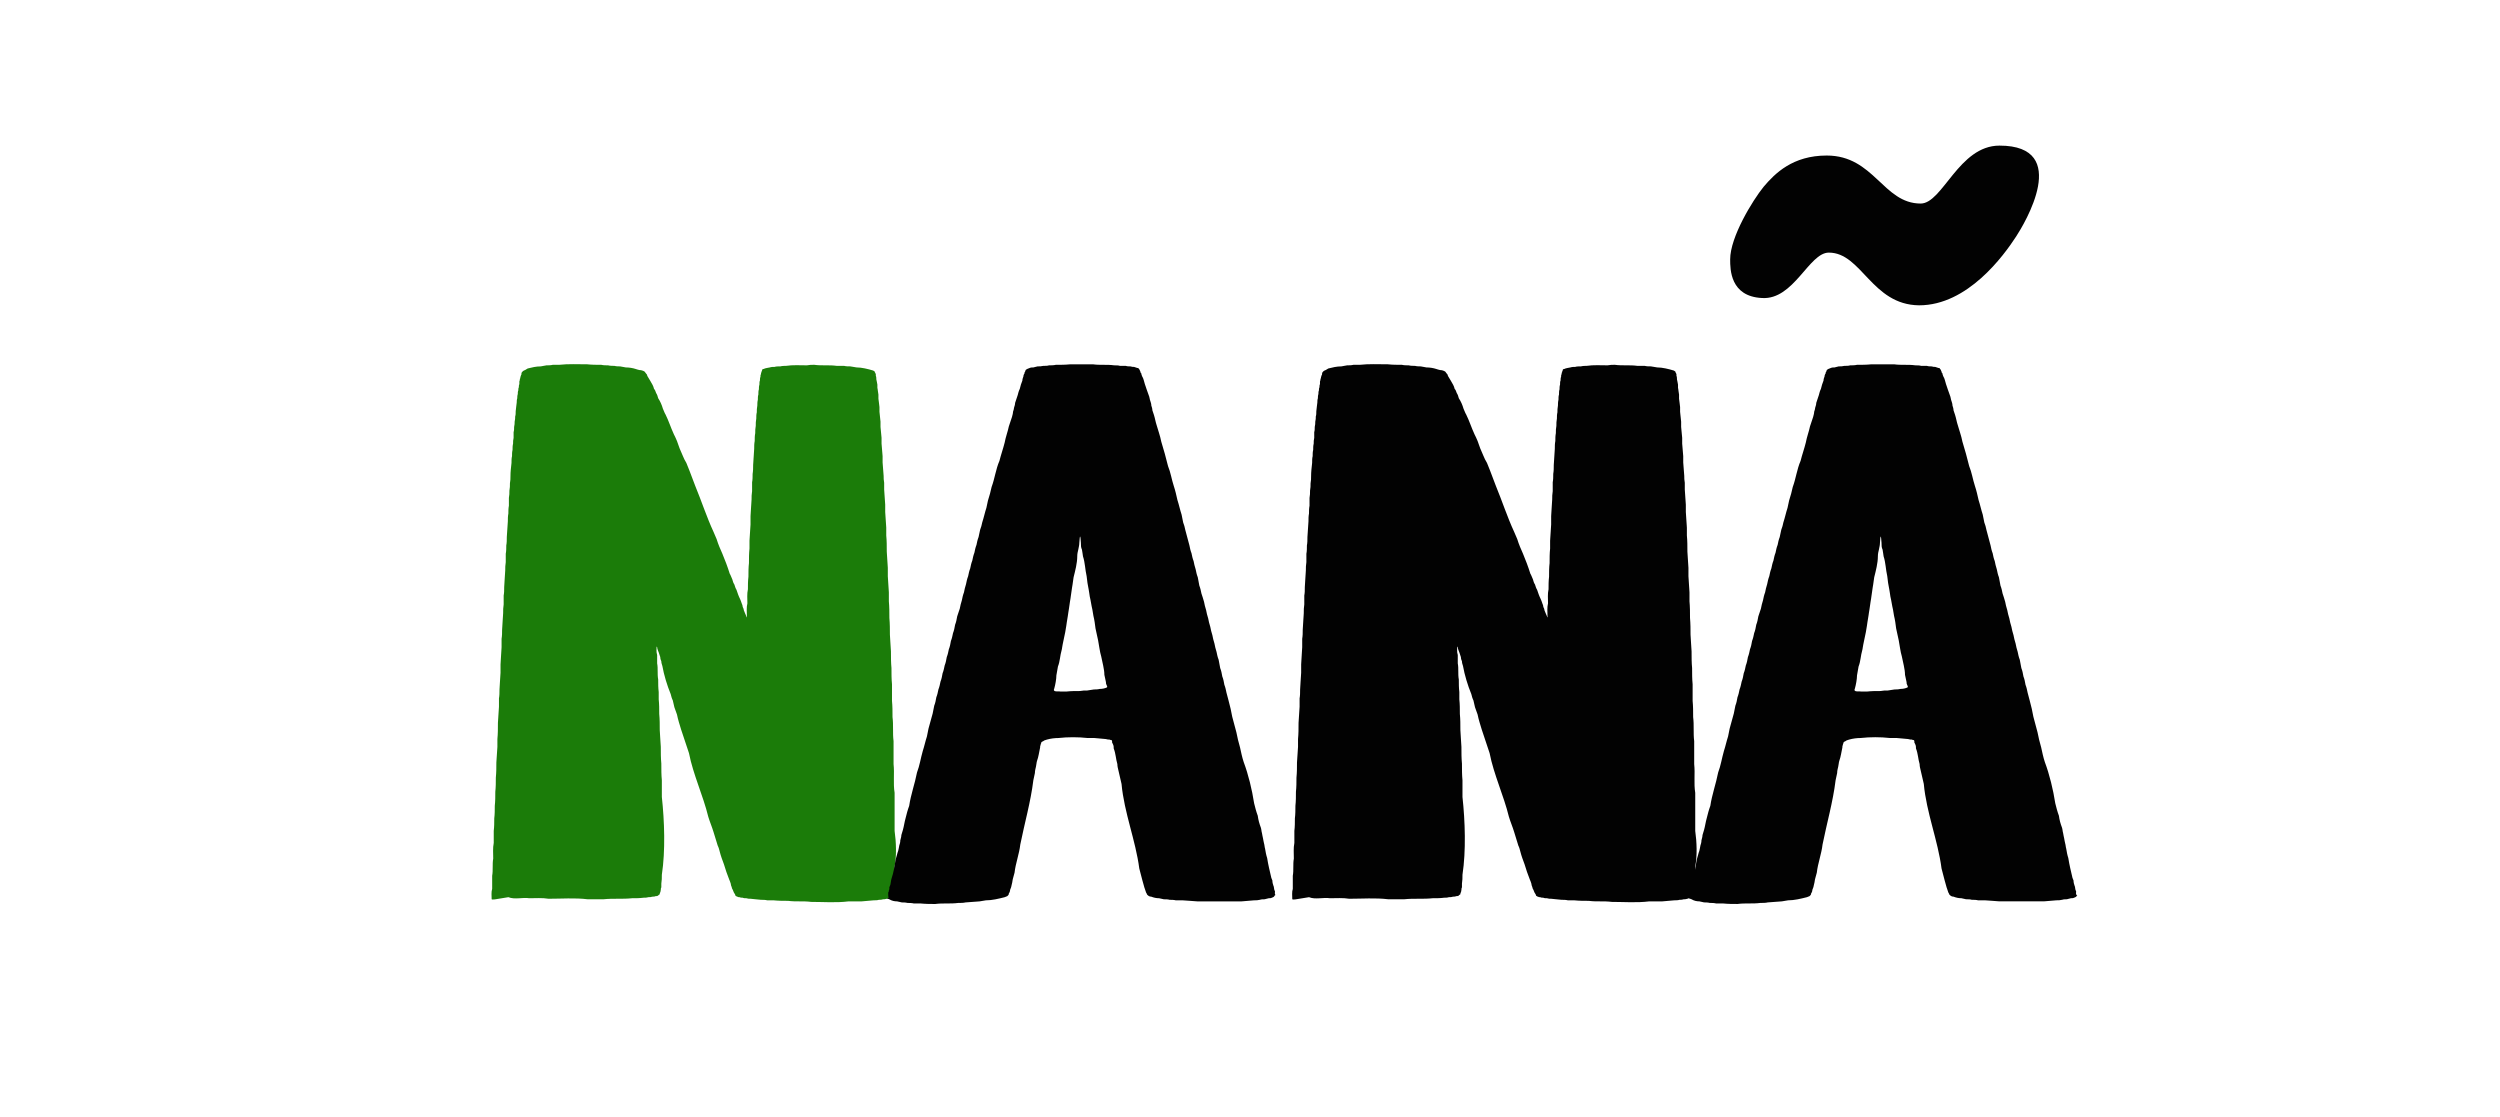 <?xml version="1.0" encoding="utf-8"?>
<!-- Generator: Adobe Illustrator 18.0.0, SVG Export Plug-In . SVG Version: 6.00 Build 0)  -->
<!DOCTYPE svg PUBLIC "-//W3C//DTD SVG 1.1//EN" "http://www.w3.org/Graphics/SVG/1.1/DTD/svg11.dtd">
<svg version="1.1" id="Camada_1" xmlns="http://www.w3.org/2000/svg" xmlns:xlink="http://www.w3.org/1999/xlink" x="0px" y="0px"
	 viewBox="0 416 479 214" enable-background="new 0 416 479 214" xml:space="preserve">
<g>
	<g>
		<path fill="#1B7C09" d="M94.2,588.3c0-0.6-0.1-1.4,0.1-2c0-0.8,0-1.7,0-2.5c0.2-1.1,0-2.2,0.2-3.3c0-1-0.1-2,0.1-3
			c0-0.8,0-1.5,0-2.3c0.1-0.8,0.1-1.6,0.1-2.4c0.1-0.8,0.1-1.6,0.1-2.4c0.1-0.9,0.1-1.8,0.1-2.7c0.1-0.9,0.1-1.8,0.1-2.7
			c0.1-1,0.1-1.9,0.1-2.9c0.1-1,0.1-2,0.2-3c0-0.5,0-1,0-1.5c0.1-1,0.1-2,0.1-3.1c0.1-1,0.1-2.1,0.2-3.1c0-0.5,0-1,0-1.6
			c0.1-0.5,0.1-1.1,0.1-1.7c0.1-1.1,0.1-2.2,0.2-3.2c0-0.5,0-1,0-1.6c0.1-1.1,0.1-2.2,0.2-3.3c0-0.5,0-1,0-1.6
			c0.1-0.6,0.1-1.1,0.1-1.7c0.1-1.1,0.1-2.2,0.2-3.2c0-0.6,0-1.1,0.1-1.7c0-0.5,0-1.1,0-1.7c0.1-0.5,0.1-1,0.1-1.6
			c0.1-1.1,0.1-2.2,0.2-3.2c0-0.5,0-1,0.1-1.6c0-0.5,0-1,0-1.6c0.1-0.5,0.1-1,0.1-1.6c0.1-0.5,0.1-1,0.1-1.6c0.1-1,0.1-2,0.2-3
			c0-0.5,0-1,0.1-1.5c0-0.5,0-1,0.1-1.5c0-0.5,0-1,0-1.5c0.1-0.5,0.1-0.9,0.1-1.4c0.1-0.5,0.1-0.9,0.1-1.4c0.1-0.5,0.1-0.9,0.1-1.3
			c0-0.9,0.1-1.7,0.2-2.6c0-0.5,0-0.9,0.1-1.3c0-0.4,0-0.8,0.1-1.2c0-0.4,0-0.8,0.1-1.2c0-0.4,0-0.7,0.1-1.1c0-0.4,0-0.8,0-1.1
			c0.1-0.3,0.1-0.7,0.1-1c0.1-0.4,0.1-0.7,0.1-1c0.1-0.4,0.1-0.7,0.1-1c0.1-0.3,0.1-0.6,0.1-1c0.1-0.6,0.1-1.2,0.2-1.7
			c0-0.2,0-0.5,0.1-0.8c0-0.2,0-0.5,0.1-0.8c0-0.2,0-0.5,0.1-0.7c0-0.2,0-0.4,0.1-0.6c0-0.2,0-0.4,0.1-0.6c0-0.2,0-0.4,0-0.5
			c0.1-0.2,0.1-0.4,0.1-0.5c0.1-0.1,0.1-0.3,0.1-0.4c0.1-0.1,0.1-0.2,0.1-0.3c0.1-0.1,0.1-0.1,0.1-0.3c0-0.2,0.1-0.3,0.2-0.4
			l0.1-0.1c0.1-0.1,0.2-0.1,0.4-0.2c0.2-0.1,0.3-0.2,0.5-0.3c0.8-0.2,1.6-0.4,2.5-0.4c0.4-0.1,0.7-0.1,1.1-0.2c0.4,0,0.8,0,1.2-0.1
			c0.4,0,0.8,0,1.2,0c1.8-0.2,3.6-0.1,5.4-0.1c0.9,0.1,1.8,0.1,2.7,0.1c0.4,0.1,0.9,0.1,1.3,0.1c0.4,0.1,0.8,0.1,1.2,0.1
			c0.4,0.1,0.8,0.1,1.1,0.1c0.4,0.1,0.7,0.1,1.1,0.2c0.6,0,1.3,0.1,1.9,0.3c0.2,0.1,0.4,0.1,0.7,0.2c0.3,0,0.7,0.1,1,0.3
			c0.1,0.1,0.2,0.3,0.3,0.4c0.1,0.1,0.2,0.2,0.2,0.4c0.2,0.3,0.4,0.7,0.6,1c0.3,0.5,0.6,1,0.7,1.5c0.2,0.2,0.3,0.5,0.4,0.8
			c0.2,0.3,0.3,0.6,0.4,1c0.4,0.6,0.7,1.3,0.9,2c0.2,0.4,0.3,0.8,0.5,1.1c0.6,1.2,1,2.5,1.6,3.8c0.2,0.4,0.4,0.8,0.6,1.3
			c0.2,0.5,0.3,0.9,0.5,1.4c0.2,0.5,0.4,0.9,0.6,1.4c0.2,0.5,0.4,0.9,0.7,1.4c0.2,0.5,0.4,1,0.6,1.5c0.4,1,0.7,1.9,1.1,2.9
			c1.2,2.9,2.2,6,3.5,8.8c0.2,0.5,0.4,0.9,0.6,1.4c0.3,1,0.7,1.9,1.1,2.8c0.5,1.2,1,2.5,1.4,3.8c0.2,0.3,0.3,0.7,0.5,1.1
			c0.1,0.4,0.2,0.7,0.4,1c0.1,0.3,0.2,0.7,0.4,1c0.2,0.6,0.4,1.2,0.7,1.8c0.1,0.2,0.2,0.5,0.3,0.8c0.1,0.2,0.2,0.5,0.2,0.7
			c0.1,0.2,0.2,0.4,0.2,0.6c0.1,0.2,0.1,0.3,0.2,0.5c0.1,0.2,0.2,0.5,0.3,0.7c0,0.1,0,0.1,0.1,0.2V534c0-0.8-0.1-1.6,0.1-2.4
			c0-0.9-0.1-1.8,0.1-2.7c0-0.8,0-1.6,0.1-2.4c0-0.9,0-1.8,0.1-2.6c0-0.9,0-1.9,0.1-2.8c0-0.5,0-1,0-1.5c0.1-1,0.1-2.1,0.2-3.1
			c0-0.5,0-1,0-1.6c0.1-1.1,0.1-2.2,0.2-3.2c0-0.5,0-1,0.1-1.6c0-0.6,0-1.1,0-1.7c0.1-0.5,0.1-1,0.1-1.6c0.1-0.6,0.1-1.1,0.1-1.7
			c0.1-1,0.1-2.1,0.2-3.1c0-0.5,0-1,0.1-1.5c0-0.5,0-1,0.1-1.5c0-0.5,0-0.9,0.1-1.4c0-0.5,0-0.9,0.1-1.4c0-0.4,0-0.8,0.1-1.2
			c0-0.4,0-0.8,0.1-1.3c0-0.3,0-0.7,0.1-1.1c0-0.4,0-0.7,0.1-1c0-0.4,0-0.7,0.1-1c0-0.3,0-0.6,0.1-0.9c0-0.3,0-0.6,0.1-0.8
			c0-0.2,0-0.5,0.1-0.7c0-0.2,0-0.4,0.1-0.5c0-0.1,0-0.3,0.1-0.4c0-0.1,0-0.1,0.1-0.3c0-0.2,0.1-0.3,0.3-0.3
			c0.4-0.2,0.8-0.2,1.2-0.3c0.3-0.1,0.6-0.1,0.9-0.1c0.3-0.1,0.7-0.1,1.1-0.1c0.4-0.1,0.8-0.1,1.1-0.1c1.3-0.2,2.7-0.1,4-0.1
			c0.5-0.1,0.9-0.1,1.4-0.1c1.4,0.2,2.9,0,4.3,0.2c0.4,0,0.9,0,1.4,0c0.4,0.1,0.8,0.1,1.2,0.1c0.4,0.1,0.8,0.1,1.2,0.2
			c1,0,2.2,0.3,3.2,0.6c0.1,0.1,0.2,0.1,0.3,0.2v0.1c0.1,0.1,0.1,0.2,0.2,0.4c0,0.1,0,0.2,0,0.3c0.1,0.2,0.1,0.5,0.1,0.7
			c0.1,0.3,0.1,0.6,0.2,1c0,0.2,0,0.4,0,0.6c0.1,0.4,0.1,0.9,0.2,1.3c0,0.2,0,0.5,0,0.8c0.1,0.5,0.1,1,0.2,1.6c0,0.3,0,0.6,0,0.9
			c0.1,0.6,0.1,1.3,0.2,1.9c0,0.4,0,0.7,0,1c0.1,0.7,0.1,1.4,0.2,2.1c0,0.4,0,0.8,0,1.1c0.1,0.8,0.1,1.6,0.2,2.4c0,0.4,0,0.8,0,1.2
			c0.1,0.9,0.1,1.7,0.2,2.6c0,0.4,0,0.8,0.1,1.3c0,0.5,0,0.9,0,1.3c0.1,1,0.1,1.9,0.2,2.9c0,0.5,0,0.9,0,1.4c0.1,1,0.1,2,0.2,3
			c0,0.5,0,1,0,1.5c0.1,1,0.1,2,0.1,3.1c0.1,1,0.1,2.1,0.2,3.1c0,0.5,0,1,0,1.6c0.1,1,0.1,2.1,0.2,3.1c0,0.6,0,1.1,0,1.7
			c0.1,1.1,0.1,2.2,0.1,3.2c0.1,1.1,0.1,2.2,0.1,3.2c0.1,1.1,0.1,2.2,0.2,3.2c0,1.1,0,2.2,0.1,3.2c0,1.1,0,2.1,0.1,3.1
			c0,1.1,0,2.2,0,3.2c0.1,1,0.1,2,0.1,3.1c0.2,1.5,0,3.1,0.2,4.6c0,1.5,0,2.9,0,4.4c0.2,1.8-0.1,3.7,0.2,5.5c0,2.4,0,4.9,0,7.3
			c0.3,2.1,0.4,4.8,0,6.8c0,1.2,0.3,2.8-0.1,3.9c0,0.4,0,0.8,0,1.2c-0.1,0.2-0.1,0.3-0.1,0.5c-0.1,0-0.1,0-0.1,0.1v0.1
			c-0.2,0.2-0.4,0.3-0.7,0.3c-0.2,0-0.3,0-0.5,0.1c-0.3,0.1-0.5,0.1-0.7,0.1c-0.3,0.1-0.5,0.1-0.8,0.1c-0.3,0.1-0.7,0.1-1,0.1
			c-0.8,0.1-1.5,0.1-2.3,0.2c-0.8,0-1.7,0-2.5,0c-2.4,0.3-4.9,0.1-7.2,0.1c-1.5-0.2-2.9,0-4.4-0.2c-0.9,0-1.8,0-2.8-0.1
			c-0.4,0-0.8,0-1.2,0c-0.4-0.1-0.8-0.1-1.2-0.1c-0.7-0.1-1.4-0.1-2-0.2c-0.3,0-0.5,0-0.8-0.1c-0.3,0-0.5,0-0.7-0.1
			c-0.2,0-0.4,0-0.6-0.1c-0.2,0-0.3,0-0.4-0.1c-0.1,0-0.2,0-0.2-0.1c-0.1,0-0.1,0-0.2-0.1c0-0.2-0.2-0.4-0.3-0.6
			c-0.1-0.2-0.1-0.3-0.2-0.5c-0.1-0.2-0.2-0.3-0.2-0.5c-0.1-0.2-0.2-0.5-0.2-0.7c-0.1-0.3-0.2-0.6-0.3-0.8c-0.4-1-0.7-1.9-1-2.9
			c-0.3-0.8-0.6-1.6-0.8-2.4c-0.1-0.4-0.2-0.8-0.4-1.2c-0.3-0.9-0.5-1.7-0.8-2.6c-0.3-1-0.7-1.9-1-2.9c-1-4.1-2.9-8.1-3.7-12.2
			c-0.5-1.5-1-3-1.5-4.5c-0.3-1-0.6-1.9-0.8-2.9c-0.2-0.5-0.3-0.9-0.5-1.4c-0.1-0.4-0.2-0.8-0.3-1.3c-0.2-0.4-0.3-0.8-0.4-1.2
			c-0.7-1.7-1.3-3.7-1.6-5.4c-0.1-0.3-0.2-0.6-0.2-0.9c-0.1-0.2-0.2-0.5-0.2-0.8c-0.1-0.2-0.1-0.4-0.2-0.6c-0.1-0.4-0.4-0.9-0.4-1.3
			c-0.1-0.1-0.1-0.1-0.1-0.2v-0.1v0.1c0,0.5-0.1,1.1,0.1,1.7c0,0.5,0,1,0,1.6c0.2,1,0,2,0.2,3.1c0,0.8,0,1.6,0.1,2.4
			c0,0.5,0,0.9,0,1.4c0.1,0.9,0.1,1.9,0.1,2.8c0.1,1,0.1,2,0.1,3.1c0.1,1.1,0.1,2.2,0.2,3.2c0,1.1,0,2.2,0.1,3.2
			c0,1.1,0,2.2,0.1,3.2c0,1.1,0,2.2,0,3.2c0.5,4.6,0.7,10.3,0,14.9c0,0.6,0,1.1-0.1,1.7c0,0.2,0,0.5,0,0.7c-0.1,0.2-0.1,0.3-0.1,0.5
			c0,0.2-0.1,0.5-0.2,0.7c0,0.1,0,0.2-0.1,0.2c-0.1,0.1-0.2,0.1-0.2,0.2c-0.2,0.1-0.3,0.1-0.5,0.1c-0.2,0.1-0.4,0.1-0.6,0.1
			c-0.3,0.1-0.5,0.1-0.8,0.1c-0.3,0.1-0.6,0.1-0.9,0.1c-0.7,0.1-1.5,0.1-2.2,0.1c-1.8,0.2-3.6,0-5.5,0.2c-1,0-2,0-3,0
			c-2.5-0.3-5-0.1-7.5-0.1c-1.2-0.2-2.5-0.1-3.7-0.1c-1.2-0.2-2.8,0.3-4-0.2C94.5,588.4,94.4,588.4,94.2,588.3L94.2,588.3
			L94.2,588.3z"/>
		<path fill="#020202" d="M170.2,587.8L170.2,587.8c0-0.3-0.1-0.9,0.1-1c0-0.2,0-0.3,0.1-0.4c0-0.1,0-0.3,0-0.4
			c0.1-0.2,0.1-0.3,0.2-0.5c0.1-0.4,0.1-0.8,0.2-1.1c0.4-1.2,0.6-2.4,0.8-3.7c0.2-0.6,0.3-1.2,0.5-1.7c0.1-0.3,0.1-0.6,0.2-1
			c0.1-0.3,0.2-0.6,0.2-1c0.1-0.4,0.2-0.7,0.2-1c0.1-0.4,0.2-0.7,0.3-1c0.2-0.7,0.3-1.5,0.5-2.2c0.2-0.8,0.4-1.6,0.7-2.4
			c0.3-2.1,1.1-4.3,1.5-6.4c0.5-1.3,0.7-2.7,1.1-4.1c0.3-0.9,0.5-1.9,0.8-2.8c0.1-0.5,0.2-1,0.3-1.5c0.3-1,0.5-1.9,0.8-2.9
			c0.1-0.5,0.2-1,0.3-1.5c0.2-0.5,0.3-1,0.4-1.6c0.2-0.5,0.3-1,0.4-1.5c0.2-0.5,0.3-1,0.4-1.5c0.2-0.5,0.3-1,0.4-1.6
			c0.2-0.5,0.3-1,0.4-1.5c0.2-0.5,0.3-1,0.4-1.6c0.2-0.5,0.3-1,0.4-1.5c0.2-0.5,0.3-1,0.4-1.6c0.2-0.5,0.3-1,0.4-1.5
			c0.2-0.5,0.3-1,0.4-1.6c0.2-0.5,0.3-1,0.4-1.6c0.2-0.5,0.3-1,0.5-1.5c0.1-0.5,0.2-1,0.4-1.6c0.1-0.5,0.2-1,0.4-1.5
			c0.1-0.5,0.2-1,0.4-1.6c0.1-0.5,0.2-1,0.4-1.5c0.1-0.5,0.2-1,0.4-1.5c0.1-0.5,0.2-1,0.4-1.5c0.1-0.5,0.2-1,0.4-1.5
			c0.1-0.5,0.2-1,0.4-1.5c0.1-0.5,0.2-1,0.4-1.5c0.1-0.5,0.2-0.9,0.3-1.4c0.2-0.5,0.3-0.9,0.4-1.4c0.3-0.9,0.5-1.9,0.8-2.8
			c0.1-0.5,0.2-0.9,0.3-1.4c0.3-0.9,0.5-1.7,0.7-2.6c0.6-1.6,0.8-3.4,1.5-5c0.3-1.2,0.7-2.3,1-3.5c0.2-1.1,0.6-2.1,0.8-3.1
			c0.2-0.6,0.4-1.2,0.6-1.8c0.1-0.4,0.2-0.7,0.2-1c0.1-0.3,0.2-0.6,0.2-0.8c0.1-0.3,0.2-0.6,0.2-0.9c0.2-0.5,0.3-1,0.5-1.5
			c0.1-0.4,0.2-0.8,0.4-1.2c0.1-0.5,0.3-1.1,0.5-1.6c0-0.3,0.1-0.5,0.2-0.8c0-0.1,0-0.2,0.1-0.4c0.1-0.1,0.1-0.1,0.1-0.3
			c0.1-0.1,0.1-0.2,0.2-0.4v-0.1c0.1-0.1,0.2-0.1,0.3-0.2c0.2-0.1,0.3-0.1,0.5-0.2c0.2-0.1,0.5-0.1,0.7-0.1c0.3-0.1,0.5-0.1,0.8-0.2
			c0.4,0,0.7,0,1.1-0.1c0.4,0,0.8,0,1.1-0.1c0.4,0,0.9,0,1.3-0.1c0.9,0,1.8,0,2.8-0.1c1.4,0,2.9,0,4.3,0c1.4,0.2,2.7,0,4.1,0.2
			c0.4,0,0.8,0,1.1,0.1c0.4,0,0.7,0,1.1,0c0.3,0.1,0.6,0.1,0.9,0.1c0.3,0.1,0.5,0.1,0.7,0.1c0.2,0.1,0.4,0.1,0.6,0.2
			c0.1,0,0.2,0,0.3,0.1v0.1c0.1,0,0.1,0,0.1,0.1c0.1,0.1,0.1,0.1,0.1,0.2c0.1,0.1,0.1,0.1,0.1,0.3c0.1,0.1,0.1,0.2,0.2,0.3
			c0,0.1,0,0.2,0.1,0.4c0.1,0.2,0.1,0.3,0.2,0.4c0.2,0.5,0.3,1.1,0.5,1.6c0.1,0.2,0.1,0.4,0.2,0.6c0.2,0.5,0.3,0.9,0.5,1.4
			c0.1,0.3,0.1,0.6,0.2,0.8c0.1,0.3,0.2,0.6,0.2,0.9c0.1,0.3,0.2,0.6,0.2,0.9c0.1,0.3,0.2,0.6,0.3,0.9c0.2,0.6,0.3,1.3,0.5,1.9
			c0.3,1.1,0.7,2.1,0.9,3.2c0.5,1.6,0.9,3.1,1.3,4.7c0.5,1.2,0.7,2.6,1.1,3.8c0.3,0.9,0.5,1.8,0.7,2.7c0.3,0.9,0.5,1.9,0.8,2.8
			c0.1,0.5,0.2,1,0.3,1.5c0.2,0.5,0.3,0.9,0.4,1.4c0.3,1,0.5,2,0.8,3c0.1,0.5,0.2,1,0.4,1.5c0.1,0.5,0.2,1,0.4,1.5
			c0.1,0.5,0.2,1,0.4,1.6c0.1,0.5,0.2,1,0.4,1.5c0.1,0.5,0.2,1,0.3,1.6c0.2,0.5,0.3,1,0.4,1.5c0.2,0.5,0.3,1,0.5,1.6
			c0.1,0.5,0.2,1,0.4,1.6c0.1,0.5,0.2,1,0.4,1.6c0.1,0.5,0.2,1,0.4,1.6c0.1,0.5,0.2,1,0.4,1.6c0.1,0.5,0.2,1,0.4,1.6
			c0.1,0.5,0.2,1,0.4,1.6c0.1,0.5,0.2,1,0.4,1.5c0.1,0.5,0.2,1,0.3,1.6c0.2,0.5,0.3,1,0.4,1.6c0.2,0.5,0.3,1,0.4,1.6
			c0.2,0.5,0.3,1,0.4,1.5c0.3,1,0.5,2,0.8,3.1c0.1,0.5,0.2,1,0.3,1.5c0.3,1,0.5,2,0.8,3c0.2,1,0.4,1.9,0.7,2.9
			c0.2,0.9,0.4,1.9,0.7,2.8c0.9,2.4,1.6,5.3,2,7.9c0.2,0.8,0.4,1.6,0.7,2.4c0.1,0.8,0.3,1.5,0.6,2.3c0.1,0.3,0.1,0.7,0.2,1
			c0.1,0.4,0.1,0.7,0.2,1c0.1,0.4,0.1,0.7,0.2,1c0.1,0.3,0.1,0.7,0.2,1c0.1,0.6,0.2,1.2,0.4,1.8c0.2,1.3,0.5,2.5,0.8,3.8
			c0.1,0.2,0.1,0.3,0.2,0.5c0,0.4,0.1,0.7,0.2,1c0.1,0.2,0.1,0.3,0.1,0.4c0,0.2,0.1,0.5,0.2,0.7c0,0.2-0.1,0.5,0.1,0.7h-0.1
			c-0.1,0.1-0.1,0.2-0.2,0.3c-0.1,0.1-0.2,0.1-0.4,0.2c-0.2,0.1-0.4,0.1-0.6,0.1c-0.3,0.1-0.5,0.1-0.8,0.2c-0.3,0-0.6,0-0.9,0.1
			c-0.4,0.1-0.7,0.1-1.1,0.1c-0.8,0.1-1.6,0.1-2.4,0.2c-2.8,0-5.7,0-8.5,0c-0.9-0.1-1.8-0.1-2.8-0.2c-0.4,0-0.9,0-1.3,0
			c-0.4-0.1-0.8-0.1-1.2-0.1c-0.3-0.1-0.7-0.1-1.1-0.1c-0.3-0.1-0.6-0.1-0.9-0.2c-0.5,0-1-0.1-1.5-0.3c-0.4,0-0.6-0.2-0.8-0.4
			c-0.1-0.2-0.1-0.3-0.2-0.4c-0.1-0.2-0.1-0.4-0.2-0.6c-0.2-0.5-0.3-1.1-0.5-1.7c-0.2-0.8-0.4-1.5-0.6-2.3
			c-0.7-5.4-2.9-10.7-3.4-16.2c-0.2-0.9-0.4-1.7-0.6-2.6c-0.1-0.4-0.2-0.8-0.2-1.2c-0.3-1-0.3-2-0.7-3c0-0.2,0-0.5-0.1-0.7
			c-0.1-0.2-0.1-0.3-0.2-0.4c0-0.2,0-0.4-0.1-0.5c-0.1,0-0.2,0-0.4-0.1c-0.2,0-0.4,0-0.7-0.1c-0.7-0.1-1.5-0.1-2.2-0.2
			c-0.4,0-0.9,0-1.3,0c-1.8-0.2-3.8-0.2-5.6,0c-0.7,0-1.5,0.1-2.2,0.3c-0.2,0.1-0.5,0.1-0.7,0.3c-0.2,0.1-0.3,0.1-0.4,0.3v0.1
			c-0.1,0.1-0.1,0.2-0.1,0.3c-0.1,0.2-0.1,0.3-0.1,0.5c-0.2,0.9-0.3,1.8-0.6,2.6c-0.1,0.3-0.1,0.7-0.2,1.1c-0.1,0.4-0.2,0.8-0.2,1.2
			c-0.1,0.5-0.2,0.9-0.3,1.4c-0.5,4.1-1.7,8.3-2.5,12.3c-0.2,1.8-0.9,3.6-1.1,5.4c-0.1,0.4-0.2,0.8-0.3,1.1c-0.1,0.3-0.1,0.7-0.2,1
			c-0.1,0.3-0.1,0.6-0.2,0.8c-0.1,0.2-0.2,0.5-0.2,0.7c-0.1,0.2-0.1,0.3-0.2,0.4c0,0.1,0,0.2-0.1,0.3c-0.1,0.1-0.2,0.2-0.2,0.2
			c-0.2,0.1-0.3,0.1-0.5,0.2c-1.2,0.3-2.4,0.6-3.6,0.6c-0.4,0.1-0.8,0.1-1.2,0.2c-0.9,0.1-1.8,0.1-2.7,0.2c-0.4,0.1-0.9,0.1-1.4,0.1
			c-1.5,0.2-2.9,0-4.4,0.2c-0.9,0-1.8,0-2.8-0.1c-0.4,0-0.9,0-1.3,0c-0.4-0.1-0.8-0.1-1.2-0.1c-0.4-0.1-0.8-0.1-1.1-0.1
			c-0.3-0.1-0.6-0.1-0.9-0.2c-0.5,0-1-0.1-1.5-0.4c-0.2-0.1-0.3-0.1-0.5-0.2C170.4,588,170.3,588,170.2,587.8z M212.1,547.7
			c0.1-0.1,0-0.3-0.1-0.5c-0.1-0.2-0.1-0.3-0.1-0.5c-0.1-0.5-0.2-0.9-0.3-1.4c0-1.1-0.4-2.4-0.6-3.5c-0.3-1-0.4-2.1-0.6-3.1
			c-0.2-0.8-0.3-1.5-0.5-2.3c-0.1-0.8-0.2-1.6-0.4-2.4c-0.1-0.4-0.1-0.8-0.2-1.2c-0.2-0.8-0.3-1.7-0.5-2.5c-0.1-0.5-0.1-0.9-0.2-1.3
			c-0.2-0.9-0.3-1.7-0.4-2.6c-0.3-1.3-0.3-2.6-0.7-3.8c-0.1-0.5-0.1-0.9-0.2-1.3c-0.2-0.4-0.2-0.8-0.2-1.3c-0.1-1.6-0.2-1.6-0.3,0
			c0,0.4-0.1,0.8-0.2,1.3c-0.1,0.4-0.2,0.8-0.2,1.3c0,1.3-0.4,2.8-0.7,4c-0.1,0.5-0.1,0.9-0.2,1.4c-0.1,0.4-0.1,0.8-0.2,1.3
			c-0.1,0.5-0.1,0.9-0.2,1.4c-0.1,0.4-0.1,0.8-0.2,1.3c-0.1,0.5-0.1,0.9-0.2,1.3c-0.1,0.5-0.1,0.9-0.2,1.3c-0.1,0.4-0.1,0.8-0.2,1.3
			c-0.1,0.4-0.1,0.8-0.2,1.2c-0.2,0.8-0.3,1.6-0.5,2.4c-0.1,0.4-0.1,0.8-0.2,1.1c-0.3,1-0.3,2.1-0.7,3.1c-0.1,0.6-0.2,1.2-0.3,1.7
			c0,0.7-0.2,1.8-0.4,2.5c-0.4,0.8,0.8,0.5,1.2,0.6c0.4,0,0.8,0,1.1,0c0.9-0.1,1.7-0.1,2.6-0.1c0.5-0.1,0.9-0.1,1.4-0.1
			c0.4-0.1,0.9-0.1,1.3-0.2c0.3,0,0.7,0,1.1-0.1C211.2,548,211.7,547.9,212.1,547.7C212.2,547.6,212,547.8,212.1,547.7z"/>
		<path fill="#020202" d="M247.6,588.3c0-0.6-0.1-1.4,0.1-2c0-0.8,0-1.7,0-2.5c0.2-1.1,0-2.2,0.2-3.3c0-1-0.1-2,0.1-3
			c0-0.8,0-1.5,0-2.3c0.1-0.8,0.1-1.6,0.1-2.4c0.1-0.8,0.1-1.6,0.1-2.4c0.1-0.9,0.1-1.8,0.1-2.7c0.1-0.9,0.1-1.8,0.1-2.7
			c0.1-1,0.1-1.9,0.1-2.9c0.1-1,0.1-2,0.2-3c0-0.5,0-1,0-1.5c0.1-1,0.1-2,0.1-3.1c0.1-1,0.1-2.1,0.2-3.1c0-0.5,0-1,0-1.6
			c0.1-0.5,0.1-1.1,0.1-1.7c0.1-1.1,0.1-2.2,0.2-3.2c0-0.5,0-1,0-1.6c0.1-1.1,0.1-2.2,0.2-3.3c0-0.5,0-1,0-1.6
			c0.1-0.6,0.1-1.1,0.1-1.7c0.1-1.1,0.1-2.2,0.2-3.2c0-0.6,0-1.1,0.1-1.7c0-0.5,0-1.1,0-1.7c0.1-0.5,0.1-1,0.1-1.6
			c0.1-1.1,0.1-2.2,0.2-3.2c0-0.5,0-1,0.1-1.6c0-0.5,0-1,0-1.6c0.1-0.5,0.1-1,0.1-1.6c0.1-0.5,0.1-1,0.1-1.6c0.1-1,0.1-2,0.2-3
			c0-0.5,0-1,0.1-1.5c0-0.5,0-1,0.1-1.5c0-0.5,0-1,0-1.5c0.1-0.5,0.1-0.9,0.1-1.4c0.1-0.5,0.1-0.9,0.1-1.4c0.1-0.5,0.1-0.9,0.1-1.3
			c0-0.9,0.1-1.7,0.2-2.6c0-0.5,0-0.9,0.1-1.3c0-0.4,0-0.8,0.1-1.2c0-0.4,0-0.8,0.1-1.2c0-0.4,0-0.7,0.1-1.1c0-0.4,0-0.8,0-1.1
			c0.1-0.3,0.1-0.7,0.1-1c0.1-0.4,0.1-0.7,0.1-1c0.1-0.4,0.1-0.7,0.1-1c0.1-0.3,0.1-0.6,0.1-1c0.1-0.6,0.1-1.2,0.2-1.7
			c0-0.2,0-0.5,0.1-0.8c0-0.2,0-0.5,0.1-0.8c0-0.2,0-0.5,0.1-0.7c0-0.2,0-0.4,0.1-0.6c0-0.2,0-0.4,0.1-0.6c0-0.2,0-0.4,0-0.5
			c0.1-0.2,0.1-0.4,0.1-0.5c0.1-0.1,0.1-0.3,0.1-0.4c0.1-0.1,0.1-0.2,0.1-0.3c0.1-0.1,0.1-0.1,0.1-0.3c0-0.2,0.1-0.3,0.2-0.4
			l0.1-0.1c0.1-0.1,0.2-0.1,0.4-0.2c0.2-0.1,0.3-0.2,0.5-0.3c0.8-0.2,1.6-0.4,2.5-0.4c0.4-0.1,0.7-0.1,1.1-0.2c0.4,0,0.8,0,1.2-0.1
			c0.4,0,0.8,0,1.2,0c1.8-0.2,3.6-0.1,5.4-0.1c0.9,0.1,1.8,0.1,2.7,0.1c0.4,0.1,0.9,0.1,1.3,0.1c0.4,0.1,0.8,0.1,1.2,0.1
			c0.4,0.1,0.8,0.1,1.1,0.1c0.4,0.1,0.7,0.1,1.1,0.2c0.6,0,1.3,0.1,1.9,0.3c0.2,0.1,0.4,0.1,0.7,0.2c0.3,0,0.7,0.1,1,0.3
			c0.1,0.1,0.2,0.3,0.3,0.4c0.1,0.1,0.2,0.2,0.2,0.4c0.2,0.3,0.4,0.7,0.6,1c0.3,0.5,0.6,1,0.7,1.5c0.2,0.2,0.3,0.5,0.4,0.8
			c0.2,0.3,0.3,0.6,0.4,1c0.4,0.6,0.7,1.3,0.9,2c0.2,0.4,0.3,0.8,0.5,1.1c0.6,1.2,1,2.5,1.6,3.8c0.2,0.4,0.4,0.8,0.6,1.3
			c0.2,0.5,0.3,0.9,0.5,1.4c0.2,0.5,0.4,0.9,0.6,1.4c0.2,0.5,0.4,0.9,0.7,1.4c0.2,0.5,0.4,1,0.6,1.5c0.4,1,0.7,1.9,1.1,2.9
			c1.2,2.9,2.2,6,3.5,8.8c0.2,0.5,0.4,0.9,0.6,1.4c0.3,1,0.7,1.9,1.1,2.8c0.5,1.2,1,2.5,1.4,3.8c0.2,0.3,0.3,0.7,0.5,1.1
			c0.1,0.4,0.2,0.7,0.4,1c0.1,0.3,0.2,0.7,0.4,1c0.2,0.6,0.4,1.2,0.7,1.8c0.1,0.2,0.2,0.5,0.3,0.8c0.1,0.2,0.2,0.5,0.2,0.7
			c0.1,0.2,0.2,0.4,0.2,0.6c0.1,0.2,0.1,0.3,0.2,0.5c0.1,0.2,0.2,0.5,0.3,0.7c0,0.1,0,0.1,0.1,0.2V534c0-0.8-0.1-1.6,0.1-2.4
			c0-0.9-0.1-1.8,0.1-2.7c0-0.8,0-1.6,0.1-2.4c0-0.9,0-1.8,0.1-2.6c0-0.9,0-1.9,0.1-2.8c0-0.5,0-1,0-1.5c0.1-1,0.1-2.1,0.2-3.1
			c0-0.5,0-1,0-1.6c0.1-1.1,0.1-2.2,0.2-3.2c0-0.5,0-1,0.1-1.6c0-0.6,0-1.1,0-1.7c0.1-0.5,0.1-1,0.1-1.6c0.1-0.6,0.1-1.1,0.1-1.7
			c0.1-1,0.1-2.1,0.2-3.1c0-0.5,0-1,0.1-1.5c0-0.5,0-1,0.1-1.5c0-0.5,0-0.9,0.1-1.4c0-0.5,0-0.9,0.1-1.4c0-0.4,0-0.8,0.1-1.2
			c0-0.4,0-0.8,0.1-1.3c0-0.3,0-0.7,0.1-1.1c0-0.4,0-0.7,0.1-1c0-0.4,0-0.7,0.1-1c0-0.3,0-0.6,0.1-0.9c0-0.3,0-0.6,0.1-0.8
			c0-0.2,0-0.5,0.1-0.7c0-0.2,0-0.4,0.1-0.5c0-0.1,0-0.3,0.1-0.4c0-0.1,0-0.1,0.1-0.3c0-0.2,0.1-0.3,0.3-0.3
			c0.4-0.2,0.8-0.2,1.2-0.3c0.3-0.1,0.6-0.1,0.9-0.1c0.3-0.1,0.7-0.1,1.1-0.1c0.4-0.1,0.8-0.1,1.1-0.1c1.3-0.2,2.7-0.1,4-0.1
			c0.5-0.1,0.9-0.1,1.4-0.1c1.4,0.2,2.9,0,4.3,0.2c0.4,0,0.9,0,1.4,0c0.4,0.1,0.8,0.1,1.2,0.1c0.4,0.1,0.8,0.1,1.2,0.2
			c1,0,2.2,0.3,3.2,0.6c0.1,0.1,0.2,0.1,0.3,0.2v0.1c0.1,0.1,0.1,0.2,0.2,0.4c0,0.1,0,0.2,0,0.3c0.1,0.2,0.1,0.5,0.1,0.7
			c0.1,0.3,0.1,0.6,0.2,1c0,0.2,0,0.4,0,0.6c0.1,0.4,0.1,0.9,0.2,1.3c0,0.2,0,0.5,0,0.8c0.1,0.5,0.1,1,0.2,1.6c0,0.3,0,0.6,0,0.9
			c0.1,0.6,0.1,1.3,0.2,1.9c0,0.4,0,0.7,0,1c0.1,0.7,0.1,1.4,0.2,2.1c0,0.4,0,0.8,0,1.1c0.1,0.8,0.1,1.6,0.2,2.4c0,0.4,0,0.8,0,1.2
			c0.1,0.9,0.1,1.7,0.2,2.6c0,0.4,0,0.8,0.1,1.3c0,0.5,0,0.9,0,1.3c0.1,1,0.1,1.9,0.2,2.9c0,0.5,0,0.9,0,1.4c0.1,1,0.1,2,0.2,3
			c0,0.5,0,1,0,1.5c0.1,1,0.1,2,0.1,3.1c0.1,1,0.1,2.1,0.2,3.1c0,0.5,0,1,0,1.6c0.1,1,0.1,2.1,0.2,3.1c0,0.6,0,1.1,0,1.7
			c0.1,1.1,0.1,2.2,0.1,3.2c0.1,1.1,0.1,2.2,0.1,3.2c0.1,1.1,0.1,2.2,0.2,3.2c0,1.1,0,2.2,0.1,3.2c0,1.1,0,2.1,0.1,3.1
			c0,1.1,0,2.2,0,3.2c0.1,1,0.1,2,0.1,3.1c0.2,1.5,0,3.1,0.2,4.6c0,1.5,0,2.9,0,4.4c0.2,1.8-0.1,3.7,0.2,5.5c0,2.4,0,4.9,0,7.3
			c0.3,2.1,0.4,4.8,0,6.8c0,1.2,0.3,2.8-0.1,3.9c0,0.4,0,0.8,0,1.2c-0.1,0.2-0.1,0.3-0.1,0.5c-0.1,0-0.1,0-0.1,0.1v0.1
			c-0.2,0.2-0.4,0.3-0.7,0.3c-0.2,0-0.3,0-0.5,0.1c-0.3,0.1-0.5,0.1-0.7,0.1c-0.3,0.1-0.5,0.1-0.8,0.1c-0.3,0.1-0.7,0.1-1,0.1
			c-0.8,0.1-1.5,0.1-2.3,0.2c-0.8,0-1.7,0-2.5,0c-2.4,0.3-4.9,0.1-7.2,0.1c-1.5-0.2-2.9,0-4.4-0.2c-0.9,0-1.8,0-2.8-0.1
			c-0.4,0-0.8,0-1.2,0c-0.4-0.1-0.8-0.1-1.2-0.1c-0.7-0.1-1.4-0.1-2-0.2c-0.3,0-0.5,0-0.8-0.1c-0.3,0-0.5,0-0.7-0.1
			c-0.2,0-0.4,0-0.6-0.1c-0.2,0-0.3,0-0.4-0.1c-0.1,0-0.2,0-0.2-0.1c-0.1,0-0.1,0-0.2-0.1c0-0.2-0.2-0.4-0.3-0.6
			c-0.1-0.2-0.1-0.3-0.2-0.5c-0.1-0.2-0.2-0.3-0.2-0.5c-0.1-0.2-0.2-0.5-0.2-0.7c-0.1-0.3-0.2-0.6-0.3-0.8c-0.4-1-0.7-1.9-1-2.9
			c-0.3-0.8-0.6-1.6-0.8-2.4c-0.1-0.4-0.2-0.8-0.4-1.2c-0.3-0.9-0.5-1.7-0.8-2.6c-0.3-1-0.7-1.9-1-2.9c-1-4.1-2.9-8.1-3.7-12.2
			c-0.5-1.5-1-3-1.5-4.5c-0.3-1-0.6-1.9-0.8-2.9c-0.2-0.5-0.3-0.9-0.5-1.4c-0.1-0.4-0.2-0.8-0.3-1.3c-0.2-0.4-0.3-0.8-0.4-1.2
			c-0.7-1.7-1.3-3.7-1.6-5.4c-0.1-0.3-0.2-0.6-0.2-0.9c-0.1-0.2-0.2-0.5-0.2-0.8c-0.1-0.2-0.1-0.4-0.2-0.6c-0.1-0.4-0.4-0.9-0.4-1.3
			c-0.1-0.1-0.1-0.1-0.1-0.2v-0.1v0.1c0,0.5-0.1,1.1,0.1,1.7c0,0.5,0,1,0,1.6c0.2,1,0,2,0.2,3.1c0,0.8,0,1.6,0.1,2.4
			c0,0.5,0,0.9,0,1.4c0.1,0.9,0.1,1.9,0.1,2.8c0.1,1,0.1,2,0.1,3.1c0.1,1.1,0.1,2.2,0.2,3.2c0,1.1,0,2.2,0.1,3.2
			c0,1.1,0,2.2,0.1,3.2c0,1.1,0,2.2,0,3.2c0.5,4.6,0.7,10.3,0,14.9c0,0.6,0,1.1-0.1,1.7c0,0.2,0,0.5,0,0.7c-0.1,0.2-0.1,0.3-0.1,0.5
			c0,0.2-0.1,0.5-0.2,0.7c0,0.1,0,0.2-0.1,0.2c-0.1,0.1-0.2,0.1-0.2,0.2c-0.2,0.1-0.3,0.1-0.5,0.1c-0.2,0.1-0.4,0.1-0.6,0.1
			c-0.3,0.1-0.5,0.1-0.8,0.1c-0.3,0.1-0.6,0.1-0.9,0.1c-0.7,0.1-1.5,0.1-2.2,0.1c-1.8,0.2-3.6,0-5.5,0.2c-1,0-2,0-3,0
			c-2.5-0.3-5-0.1-7.5-0.1c-1.2-0.2-2.5-0.1-3.7-0.1c-1.2-0.2-2.8,0.3-4-0.2C247.9,588.4,247.8,588.4,247.6,588.3L247.6,588.3
			L247.6,588.3z"/>
		<path fill="#020202" d="M323.7,587.8L323.7,587.8c0-0.3-0.1-0.9,0.1-1c0-0.2,0-0.3,0.1-0.4c0-0.1,0-0.3,0-0.4
			c0.1-0.2,0.1-0.3,0.2-0.5c0.1-0.4,0.1-0.8,0.2-1.1c0.4-1.2,0.6-2.4,0.8-3.7c0.2-0.6,0.3-1.2,0.5-1.7c0.1-0.3,0.1-0.6,0.2-1
			c0.1-0.3,0.2-0.6,0.2-1c0.1-0.4,0.2-0.7,0.2-1c0.1-0.4,0.2-0.7,0.3-1c0.2-0.7,0.3-1.5,0.5-2.2c0.2-0.8,0.4-1.6,0.7-2.4
			c0.3-2.1,1.1-4.3,1.5-6.4c0.5-1.3,0.7-2.7,1.1-4.1c0.3-0.9,0.5-1.9,0.8-2.8c0.1-0.5,0.2-1,0.3-1.5c0.3-1,0.5-1.9,0.8-2.9
			c0.1-0.5,0.2-1,0.3-1.5c0.2-0.5,0.3-1,0.4-1.6c0.2-0.5,0.3-1,0.4-1.5c0.2-0.5,0.3-1,0.4-1.5c0.2-0.5,0.3-1,0.4-1.6
			c0.2-0.5,0.3-1,0.4-1.5c0.2-0.5,0.3-1,0.4-1.6c0.2-0.5,0.3-1,0.4-1.5c0.2-0.5,0.3-1,0.4-1.6c0.2-0.5,0.3-1,0.4-1.5
			c0.2-0.5,0.3-1,0.4-1.6c0.2-0.5,0.3-1,0.4-1.6c0.2-0.5,0.3-1,0.5-1.5c0.1-0.5,0.2-1,0.4-1.6c0.1-0.5,0.2-1,0.4-1.5
			c0.1-0.5,0.2-1,0.4-1.6c0.1-0.5,0.2-1,0.4-1.5c0.1-0.5,0.2-1,0.4-1.5c0.1-0.5,0.2-1,0.4-1.5c0.1-0.5,0.2-1,0.4-1.5
			c0.1-0.5,0.2-1,0.4-1.5c0.1-0.5,0.2-1,0.4-1.5c0.1-0.5,0.2-0.9,0.3-1.4c0.2-0.5,0.3-0.9,0.4-1.4c0.3-0.9,0.5-1.9,0.8-2.8
			c0.1-0.5,0.2-0.9,0.3-1.4c0.3-0.9,0.5-1.7,0.7-2.6c0.6-1.6,0.8-3.4,1.5-5c0.3-1.2,0.7-2.3,1-3.5c0.2-1.1,0.6-2.1,0.8-3.1
			c0.2-0.6,0.4-1.2,0.6-1.8c0.1-0.4,0.2-0.7,0.2-1c0.1-0.3,0.2-0.6,0.2-0.8c0.1-0.3,0.2-0.6,0.2-0.9c0.2-0.5,0.3-1,0.5-1.5
			c0.1-0.4,0.2-0.8,0.4-1.2c0.1-0.5,0.3-1.1,0.5-1.6c0-0.3,0.1-0.5,0.2-0.8c0-0.1,0-0.2,0.1-0.4c0.1-0.1,0.1-0.1,0.1-0.3
			c0.1-0.1,0.1-0.2,0.2-0.4v-0.1c0.1-0.1,0.2-0.1,0.3-0.2c0.2-0.1,0.3-0.1,0.5-0.2c0.2-0.1,0.5-0.1,0.7-0.1c0.3-0.1,0.5-0.1,0.8-0.2
			c0.4,0,0.7,0,1.1-0.1c0.4,0,0.8,0,1.1-0.1c0.4,0,0.9,0,1.3-0.1c0.9,0,1.8,0,2.8-0.1c1.4,0,2.9,0,4.3,0c1.4,0.2,2.7,0,4.1,0.2
			c0.4,0,0.8,0,1.1,0.1c0.4,0,0.7,0,1.1,0c0.3,0.1,0.6,0.1,0.9,0.1c0.3,0.1,0.5,0.1,0.7,0.1c0.2,0.1,0.4,0.1,0.6,0.2
			c0.1,0,0.2,0,0.3,0.1v0.1c0.1,0,0.1,0,0.1,0.1c0.1,0.1,0.1,0.1,0.1,0.2c0.1,0.1,0.1,0.1,0.1,0.3c0.1,0.1,0.1,0.2,0.2,0.3
			c0,0.1,0,0.2,0.1,0.4c0.1,0.2,0.1,0.3,0.2,0.4c0.2,0.5,0.3,1.1,0.5,1.6c0.1,0.2,0.1,0.4,0.2,0.6c0.2,0.5,0.3,0.9,0.5,1.4
			c0.1,0.3,0.1,0.6,0.2,0.8c0.1,0.3,0.2,0.6,0.2,0.9c0.1,0.3,0.2,0.6,0.2,0.9c0.1,0.3,0.2,0.6,0.3,0.9c0.2,0.6,0.3,1.3,0.5,1.9
			c0.3,1.1,0.7,2.1,0.9,3.2c0.5,1.6,0.9,3.1,1.3,4.7c0.5,1.2,0.7,2.6,1.1,3.8c0.3,0.9,0.5,1.8,0.7,2.7c0.3,0.9,0.5,1.9,0.8,2.8
			c0.1,0.5,0.2,1,0.3,1.5c0.2,0.5,0.3,0.9,0.4,1.4c0.3,1,0.5,2,0.8,3c0.1,0.5,0.2,1,0.4,1.5c0.1,0.5,0.2,1,0.4,1.5
			c0.1,0.5,0.2,1,0.4,1.6c0.1,0.5,0.2,1,0.4,1.5c0.1,0.5,0.2,1,0.3,1.6c0.2,0.5,0.3,1,0.4,1.5c0.2,0.5,0.3,1,0.5,1.6
			c0.1,0.5,0.2,1,0.4,1.6c0.1,0.5,0.2,1,0.4,1.6c0.1,0.5,0.2,1,0.4,1.6c0.1,0.5,0.2,1,0.4,1.6c0.1,0.5,0.2,1,0.4,1.6
			c0.1,0.5,0.2,1,0.4,1.6c0.1,0.5,0.2,1,0.4,1.5c0.1,0.5,0.2,1,0.3,1.6c0.2,0.5,0.3,1,0.4,1.6c0.2,0.5,0.3,1,0.4,1.6
			c0.2,0.5,0.3,1,0.4,1.5c0.3,1,0.5,2,0.8,3.1c0.1,0.5,0.2,1,0.3,1.5c0.3,1,0.5,2,0.8,3c0.2,1,0.4,1.9,0.7,2.9
			c0.2,0.9,0.4,1.9,0.7,2.8c0.9,2.4,1.6,5.3,2,7.9c0.2,0.8,0.4,1.6,0.7,2.4c0.1,0.8,0.3,1.5,0.6,2.3c0.1,0.3,0.1,0.7,0.2,1
			c0.1,0.4,0.1,0.7,0.2,1c0.1,0.4,0.1,0.7,0.2,1c0.1,0.3,0.1,0.7,0.2,1c0.1,0.6,0.2,1.2,0.4,1.8c0.2,1.3,0.5,2.5,0.8,3.8
			c0.1,0.2,0.1,0.3,0.2,0.5c0,0.4,0.1,0.7,0.2,1c0.1,0.2,0.1,0.3,0.1,0.4c0,0.2,0.1,0.5,0.2,0.7c0,0.2-0.1,0.5,0.1,0.7H398
			c-0.1,0.1-0.1,0.2-0.2,0.3c-0.1,0.1-0.2,0.1-0.4,0.2c-0.2,0.1-0.4,0.1-0.6,0.1c-0.3,0.1-0.5,0.1-0.8,0.2c-0.3,0-0.6,0-0.9,0.1
			c-0.4,0.1-0.7,0.1-1.1,0.1c-0.8,0.1-1.6,0.1-2.4,0.2c-2.8,0-5.7,0-8.5,0c-0.9-0.1-1.8-0.1-2.8-0.2c-0.4,0-0.9,0-1.3,0
			c-0.4-0.1-0.8-0.1-1.2-0.1c-0.3-0.1-0.7-0.1-1.1-0.1c-0.3-0.1-0.6-0.1-0.9-0.2c-0.5,0-1-0.1-1.5-0.3c-0.4,0-0.6-0.2-0.8-0.4
			c-0.1-0.2-0.1-0.3-0.2-0.4c-0.1-0.2-0.1-0.4-0.2-0.6c-0.2-0.5-0.3-1.1-0.5-1.7c-0.2-0.8-0.4-1.5-0.6-2.3
			c-0.7-5.4-2.9-10.7-3.4-16.2c-0.2-0.9-0.4-1.7-0.6-2.6c-0.1-0.4-0.2-0.8-0.2-1.2c-0.3-1-0.3-2-0.7-3c0-0.2,0-0.5-0.1-0.7
			c-0.1-0.2-0.1-0.3-0.2-0.4c0-0.2,0-0.4-0.1-0.5c-0.1,0-0.2,0-0.4-0.1c-0.2,0-0.4,0-0.7-0.1c-0.7-0.1-1.5-0.1-2.2-0.2
			c-0.4,0-0.9,0-1.3,0c-1.8-0.2-3.8-0.2-5.6,0c-0.7,0-1.5,0.1-2.2,0.3c-0.2,0.1-0.5,0.1-0.7,0.3c-0.2,0.1-0.3,0.1-0.4,0.3v0.1
			c-0.1,0.1-0.1,0.2-0.1,0.3c-0.1,0.2-0.1,0.3-0.1,0.5c-0.2,0.9-0.3,1.8-0.6,2.6c-0.1,0.3-0.1,0.7-0.2,1.1c-0.1,0.4-0.2,0.8-0.2,1.2
			c-0.1,0.5-0.2,0.9-0.3,1.4c-0.5,4.1-1.7,8.3-2.5,12.3c-0.2,1.8-0.9,3.6-1.1,5.4c-0.1,0.4-0.2,0.8-0.3,1.1c-0.1,0.3-0.1,0.7-0.2,1
			c-0.1,0.3-0.1,0.6-0.2,0.8c-0.1,0.2-0.2,0.5-0.2,0.7c-0.1,0.2-0.1,0.3-0.2,0.4c0,0.1,0,0.2-0.1,0.3c-0.1,0.1-0.2,0.2-0.2,0.2
			c-0.2,0.1-0.3,0.1-0.5,0.2c-1.2,0.3-2.4,0.6-3.6,0.6c-0.4,0.1-0.8,0.1-1.2,0.2c-0.9,0.1-1.8,0.1-2.7,0.2c-0.4,0.1-0.9,0.1-1.4,0.1
			c-1.5,0.2-2.9,0-4.4,0.2c-0.9,0-1.8,0-2.8-0.1c-0.4,0-0.9,0-1.3,0c-0.4-0.1-0.8-0.1-1.2-0.1c-0.4-0.1-0.8-0.1-1.1-0.1
			c-0.3-0.1-0.6-0.1-0.9-0.2c-0.5,0-1-0.1-1.5-0.4c-0.2-0.1-0.3-0.1-0.5-0.2C323.8,588,323.7,588,323.7,587.8z M365.5,547.7
			c0.1-0.1,0-0.3-0.1-0.5c-0.1-0.2-0.1-0.3-0.1-0.5c-0.1-0.5-0.2-0.9-0.3-1.4c0-1.1-0.4-2.4-0.6-3.5c-0.3-1-0.4-2.1-0.6-3.1
			c-0.2-0.8-0.3-1.5-0.5-2.3c-0.1-0.8-0.2-1.6-0.4-2.4c-0.1-0.4-0.1-0.8-0.2-1.2c-0.2-0.8-0.3-1.7-0.5-2.5c-0.1-0.5-0.1-0.9-0.2-1.3
			c-0.2-0.9-0.3-1.7-0.4-2.6c-0.3-1.3-0.3-2.6-0.7-3.8c-0.1-0.5-0.1-0.9-0.2-1.3c-0.2-0.4-0.2-0.8-0.2-1.3c-0.1-1.6-0.2-1.6-0.3,0
			c0,0.4-0.1,0.8-0.2,1.3c-0.1,0.4-0.2,0.8-0.2,1.3c0,1.3-0.4,2.8-0.7,4c-0.1,0.5-0.1,0.9-0.2,1.4c-0.1,0.4-0.1,0.8-0.2,1.3
			c-0.1,0.5-0.1,0.9-0.2,1.4c-0.1,0.4-0.1,0.8-0.2,1.3c-0.1,0.5-0.1,0.9-0.2,1.3c-0.1,0.5-0.1,0.9-0.2,1.3c-0.1,0.4-0.1,0.8-0.2,1.3
			c-0.1,0.4-0.1,0.8-0.2,1.2c-0.2,0.8-0.3,1.6-0.5,2.4c-0.1,0.4-0.1,0.8-0.2,1.1c-0.3,1-0.3,2.1-0.7,3.1c-0.1,0.6-0.2,1.2-0.3,1.7
			c0,0.7-0.2,1.8-0.4,2.5c-0.4,0.8,0.8,0.5,1.2,0.6c0.4,0,0.8,0,1.1,0c0.9-0.1,1.7-0.1,2.6-0.1c0.5-0.1,0.9-0.1,1.4-0.1
			c0.4-0.1,0.9-0.1,1.3-0.2c0.3,0,0.7,0,1.1-0.1C364.6,548,365.1,547.9,365.5,547.7C365.6,547.6,365.4,547.8,365.5,547.7z"/>
	</g>
</g>
<path fill="#020202" d="M350.4,464.4c-3.8,0-6.7,9.1-12.8,8.7c-6.1-0.3-6.1-5.5-6.1-7.4c0-4.3,4.3-11.3,6.4-13.9
	c2.2-2.6,5.6-6,12.1-6c9.1,0,10.8,9.2,18,9.2c4.2,0,7.3-11.1,15.1-11.1c13.9,0,4.7,15.1,3.2,17.4c-2.4,3.7-9.3,13.2-18.6,13.2
	C358.6,474.4,356.7,464.4,350.4,464.4"/>
</svg>
